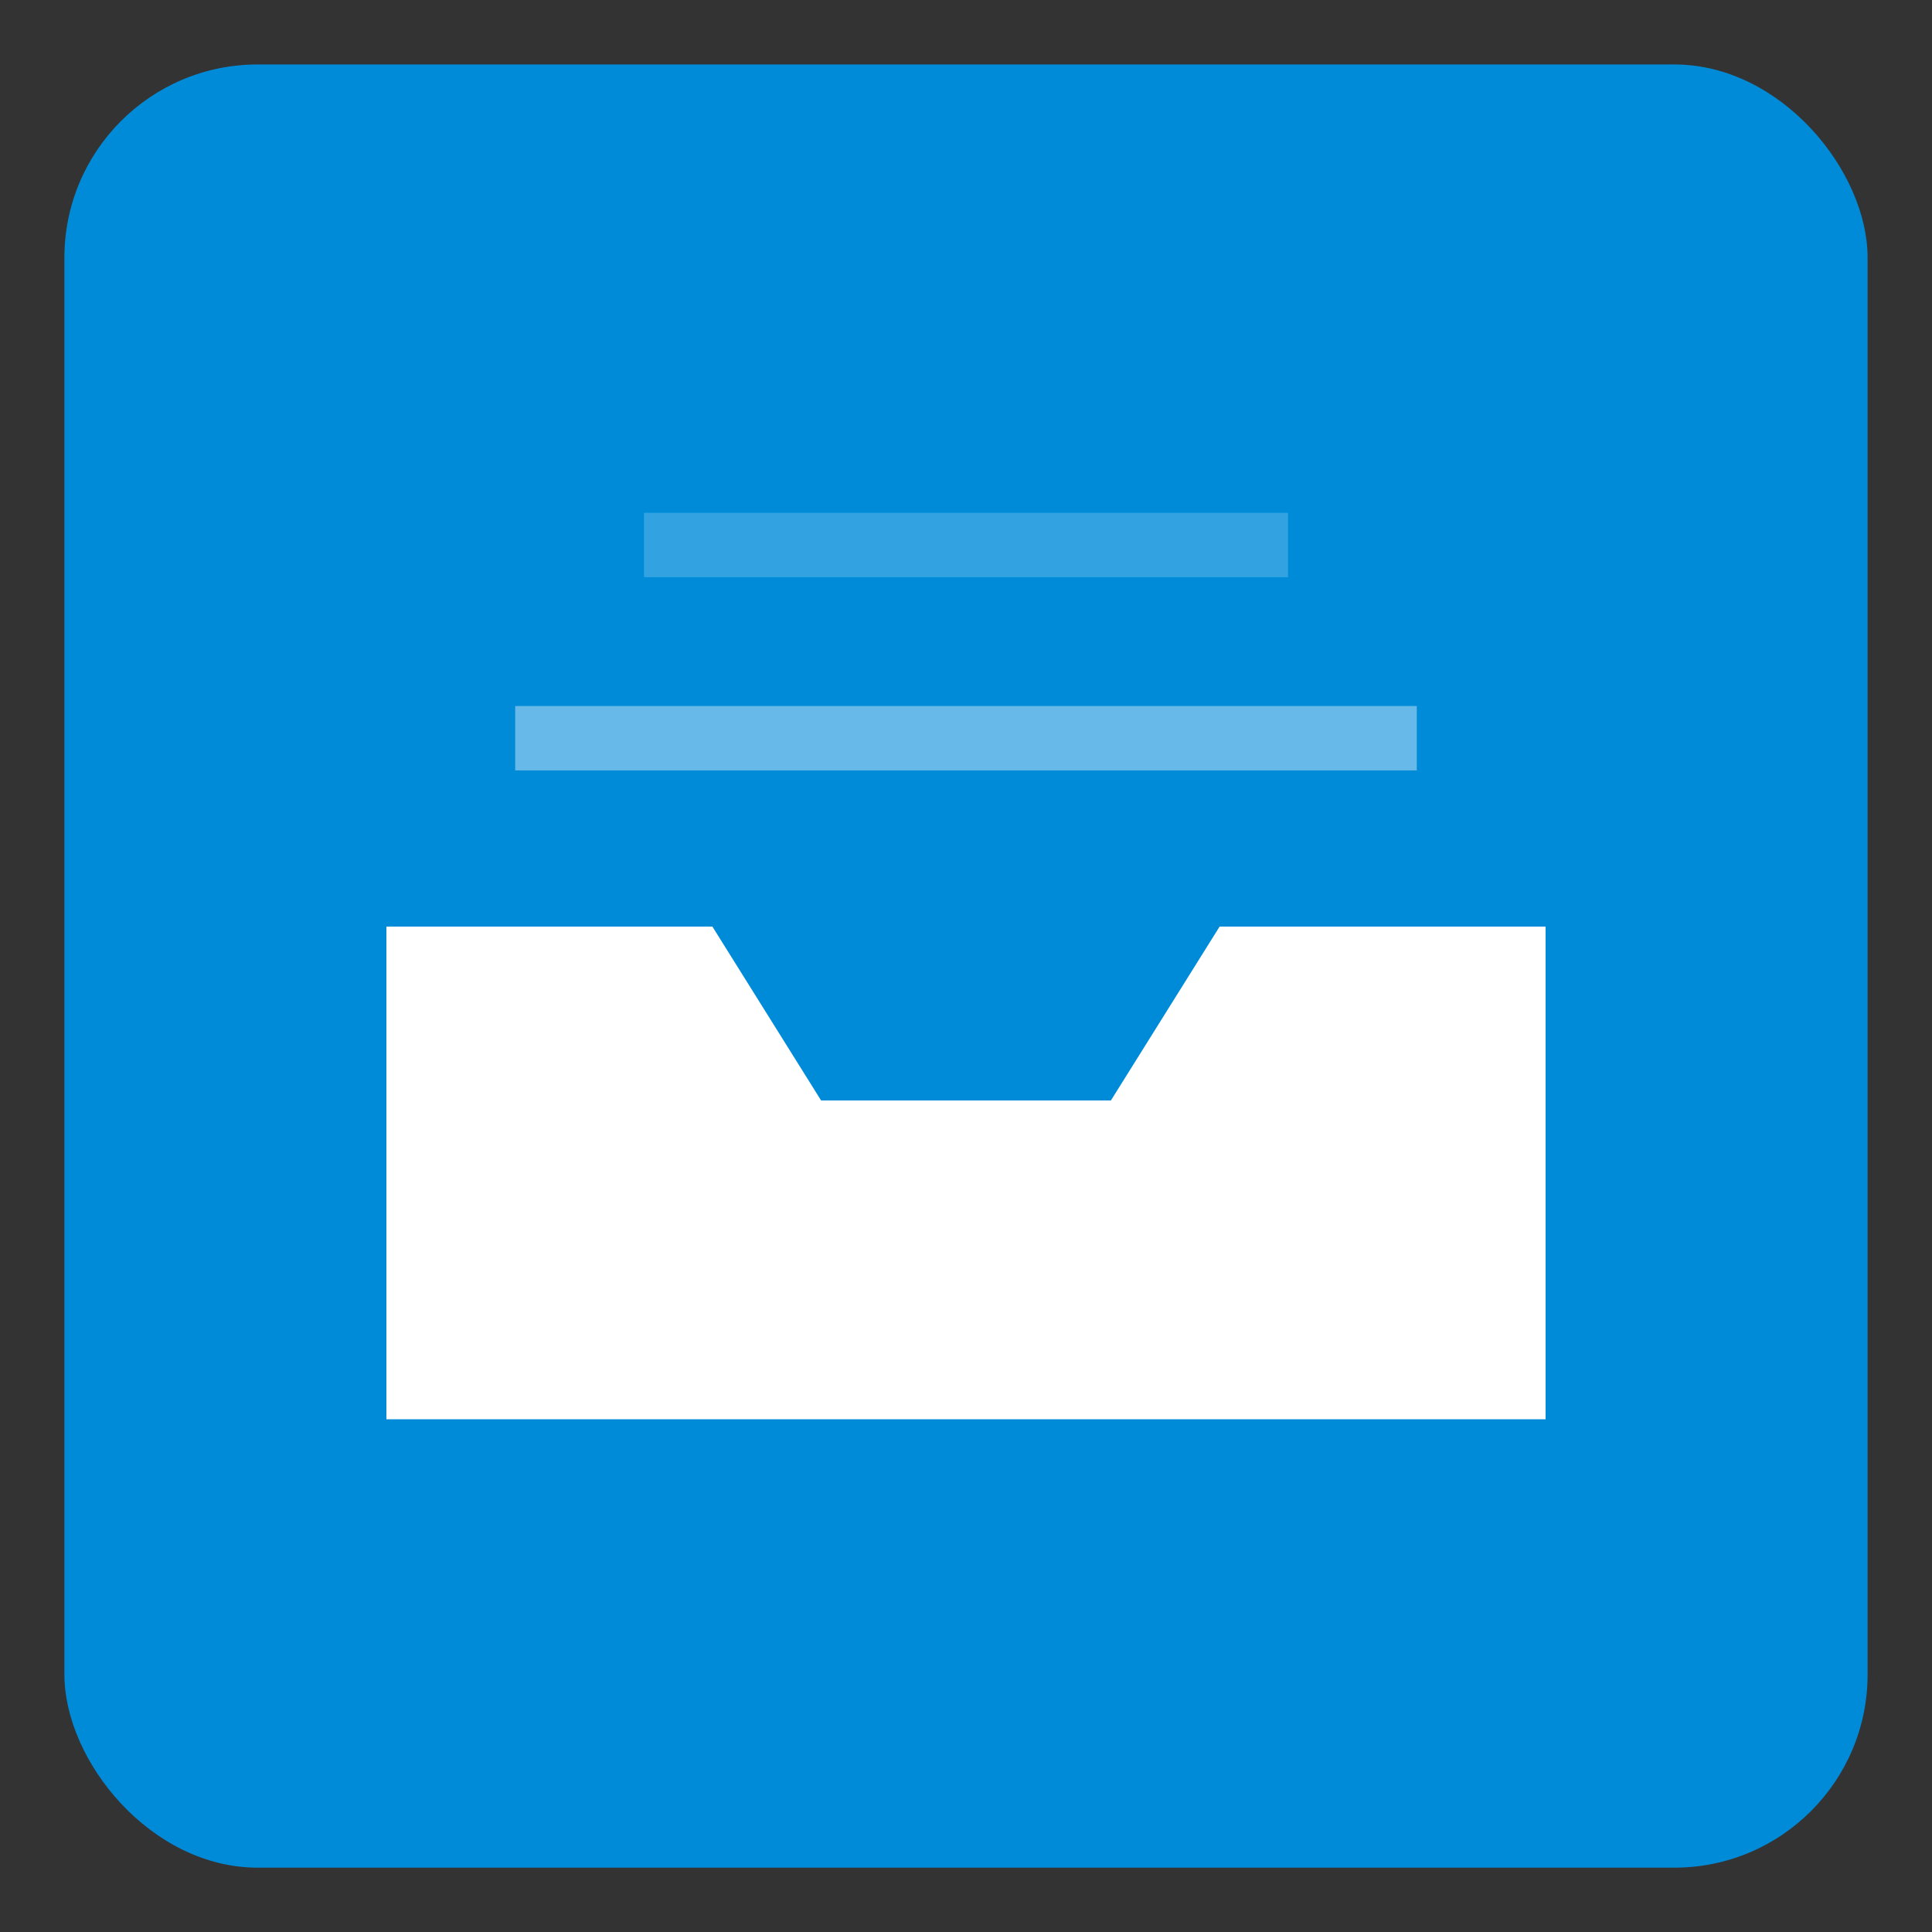 <svg width="30" height="30" viewBox="0 0 30 30" fill="none" xmlns="http://www.w3.org/2000/svg">
<rect x="0" y="0" width="30" height="30" fill="#333333" stroke="none"/>
<rect x="1" y="1.001" width="28" height="28" rx="3" fill="#008BD9"/>
<path fill-rule="evenodd" clip-rule="evenodd" d="M11.062 14.388H6V22.038H24V14.388H18.938L17.25 17.088H12.75L11.062 14.388Z" fill="white"/>
<path opacity="0.4" fill-rule="evenodd" clip-rule="evenodd" d="M22 11.963H8V10.963H22V11.963Z" fill="white"/>
<path opacity="0.2" fill-rule="evenodd" clip-rule="evenodd" d="M20 8.963H10V7.963H20V8.963Z" fill="white"/>
</svg>
